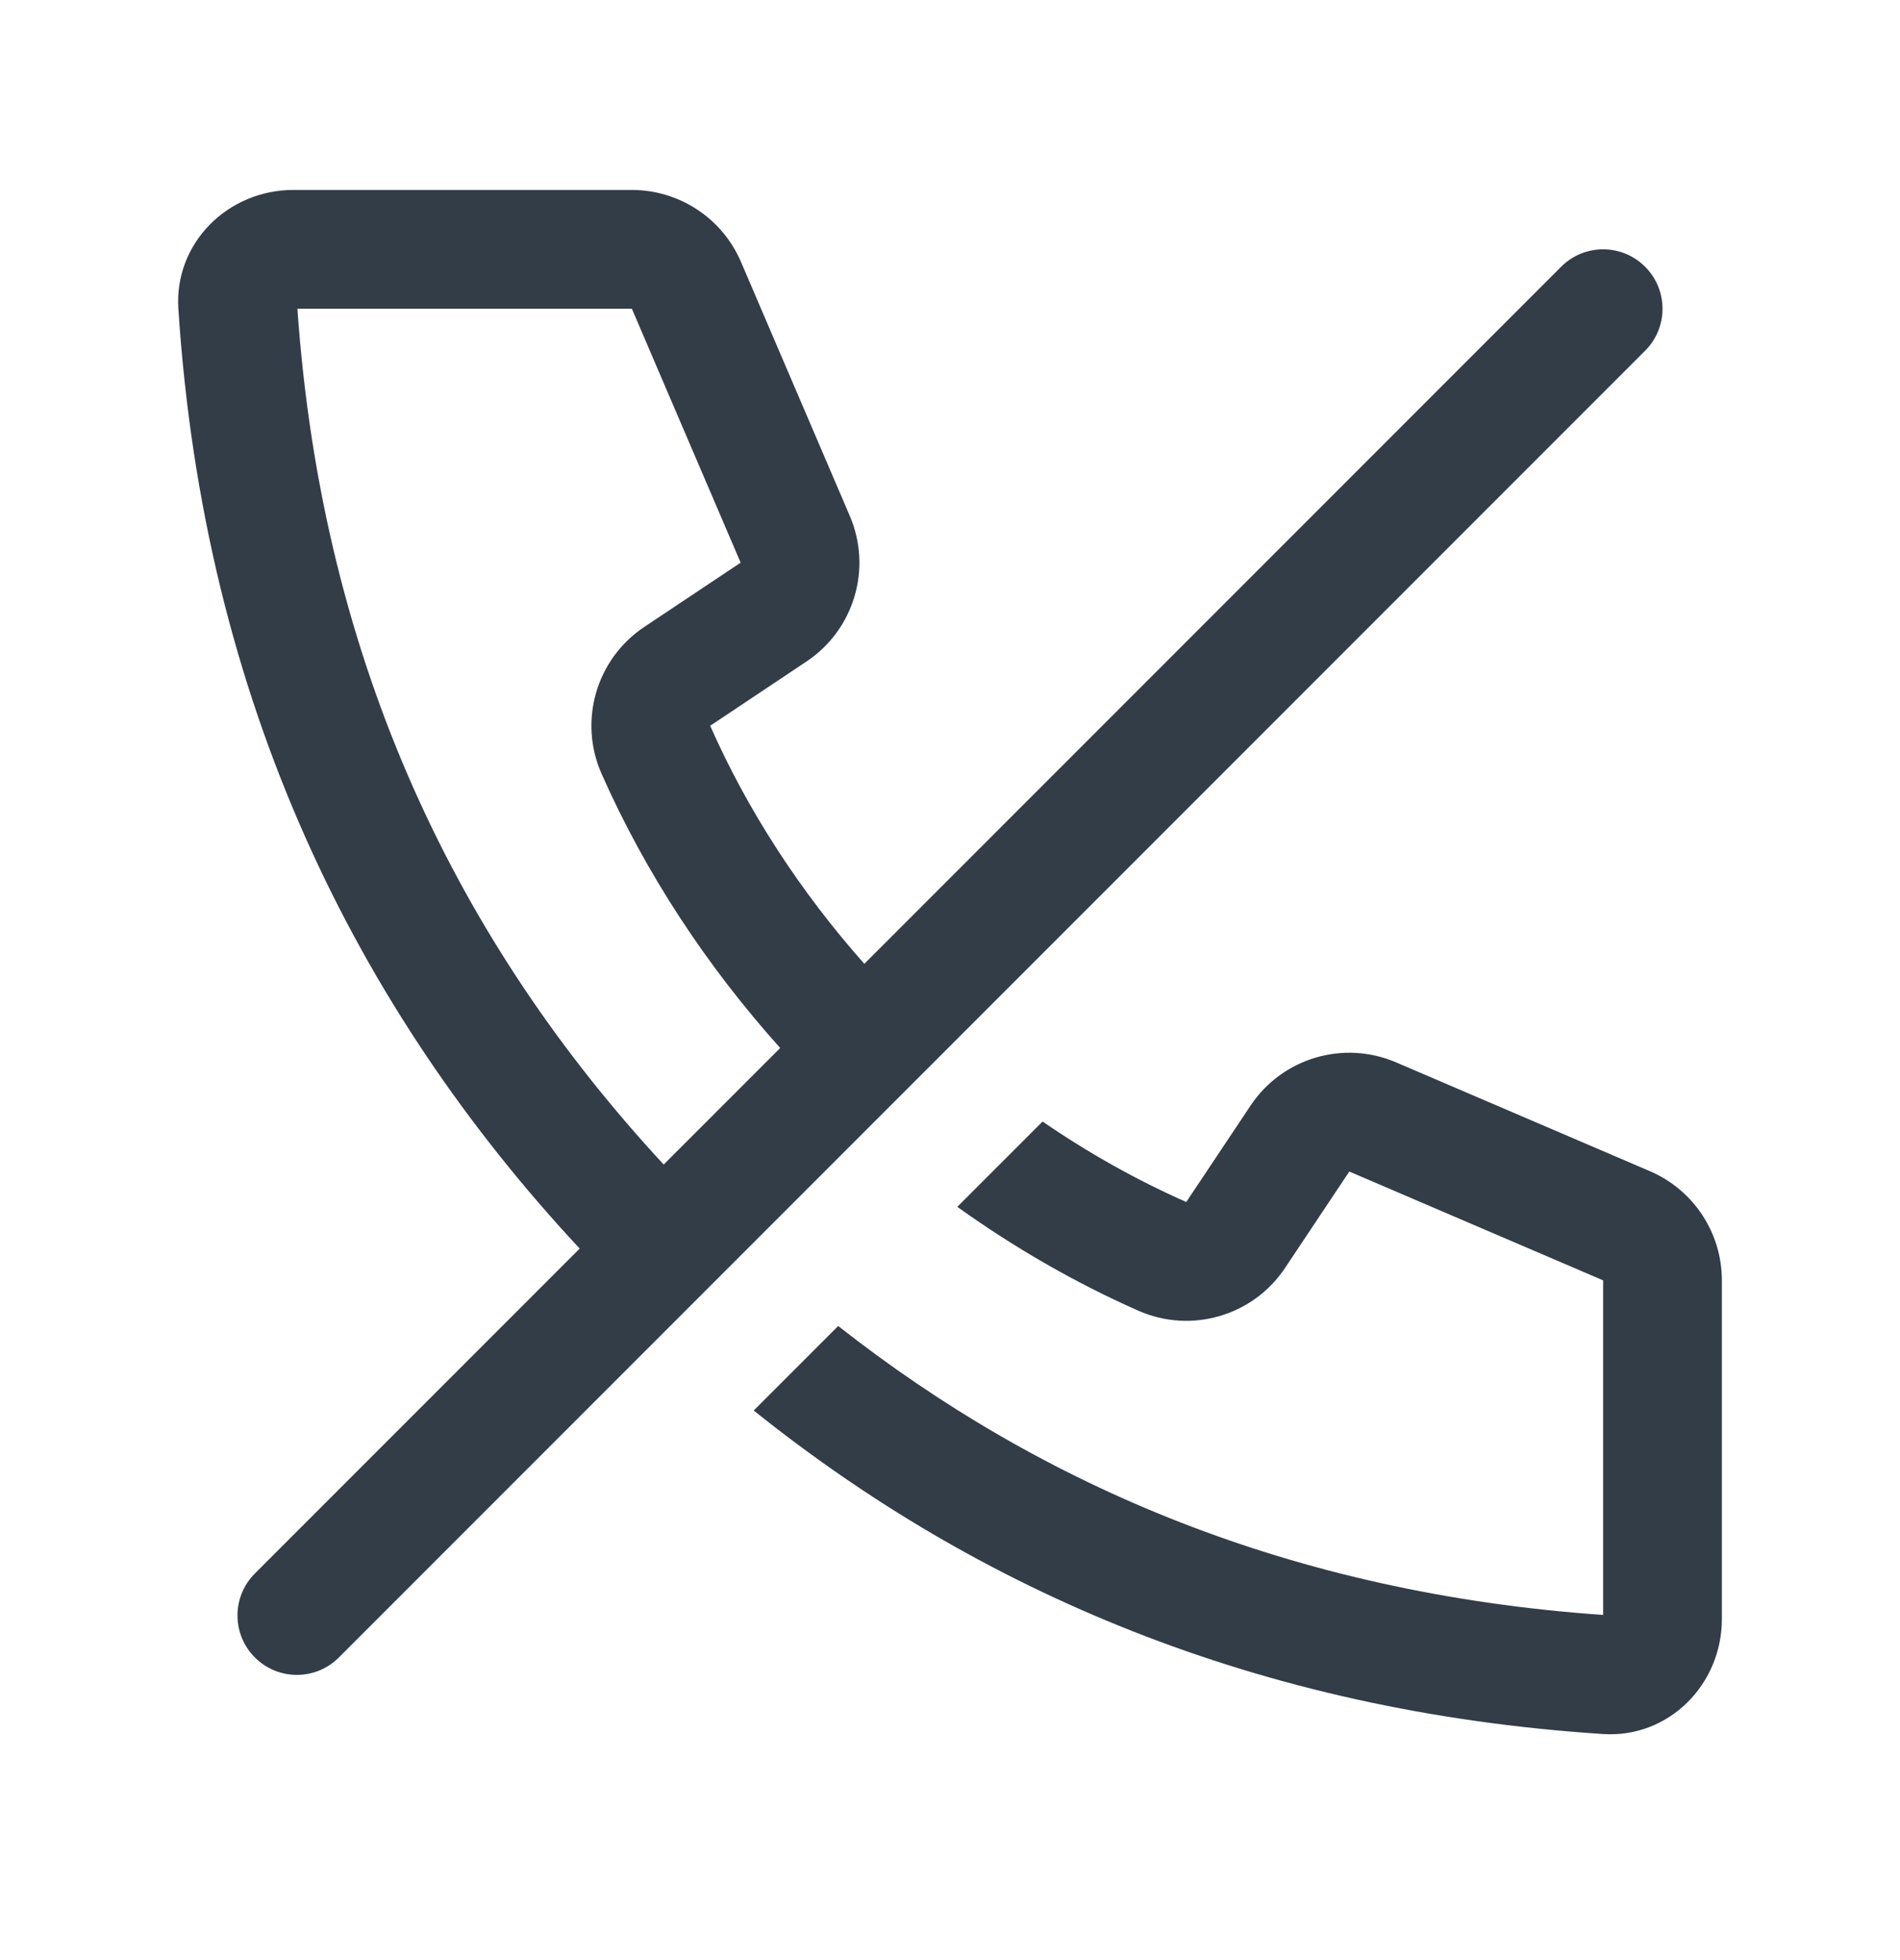 <svg width="32" height="33" viewBox="0 0 32 33" fill="none" xmlns="http://www.w3.org/2000/svg">
<path fill-rule="evenodd" clip-rule="evenodd" d="M14.557 16.227C13.487 15.02 12.598 13.661 11.961 12.219L13.583 11.137C14.386 10.602 14.692 9.571 14.312 8.685L12.48 4.41C12.165 3.675 11.442 3.198 10.642 3.198L4.94 3.198C3.835 3.198 2.932 4.096 3.004 5.198C3.435 11.826 6.01 16.993 9.763 21.021L4.293 26.491C3.902 26.881 3.902 27.515 4.293 27.905C4.683 28.296 5.317 28.296 5.707 27.905L27.707 5.905C28.098 5.515 28.098 4.882 27.707 4.491C27.317 4.1 26.683 4.1 26.293 4.491L14.557 16.227ZM10.132 13.028C9.738 12.138 10.042 11.094 10.851 10.555L12.474 9.473L10.642 5.198L5.009 5.198C5.43 11.237 7.764 15.922 11.178 19.606L13.14 17.644C11.899 16.261 10.87 14.696 10.132 13.028Z" fill="#333D47"/>
<path d="M12.694 23.747L14.117 22.324C17.547 25.021 21.765 26.824 27 27.189L27 21.556L22.725 19.724L21.643 21.347C21.104 22.156 20.06 22.46 19.17 22.066C18.105 21.595 17.083 21.006 16.123 20.318L17.559 18.882C18.328 19.41 19.14 19.866 19.979 20.237L21.061 18.615C21.596 17.812 22.627 17.506 23.513 17.886L27.788 19.718C28.523 20.033 29 20.756 29 21.556L29 27.258C29 28.363 28.102 29.266 27 29.194C21.176 28.815 16.48 26.781 12.694 23.747Z" fill="#333D47"/>
</svg>
